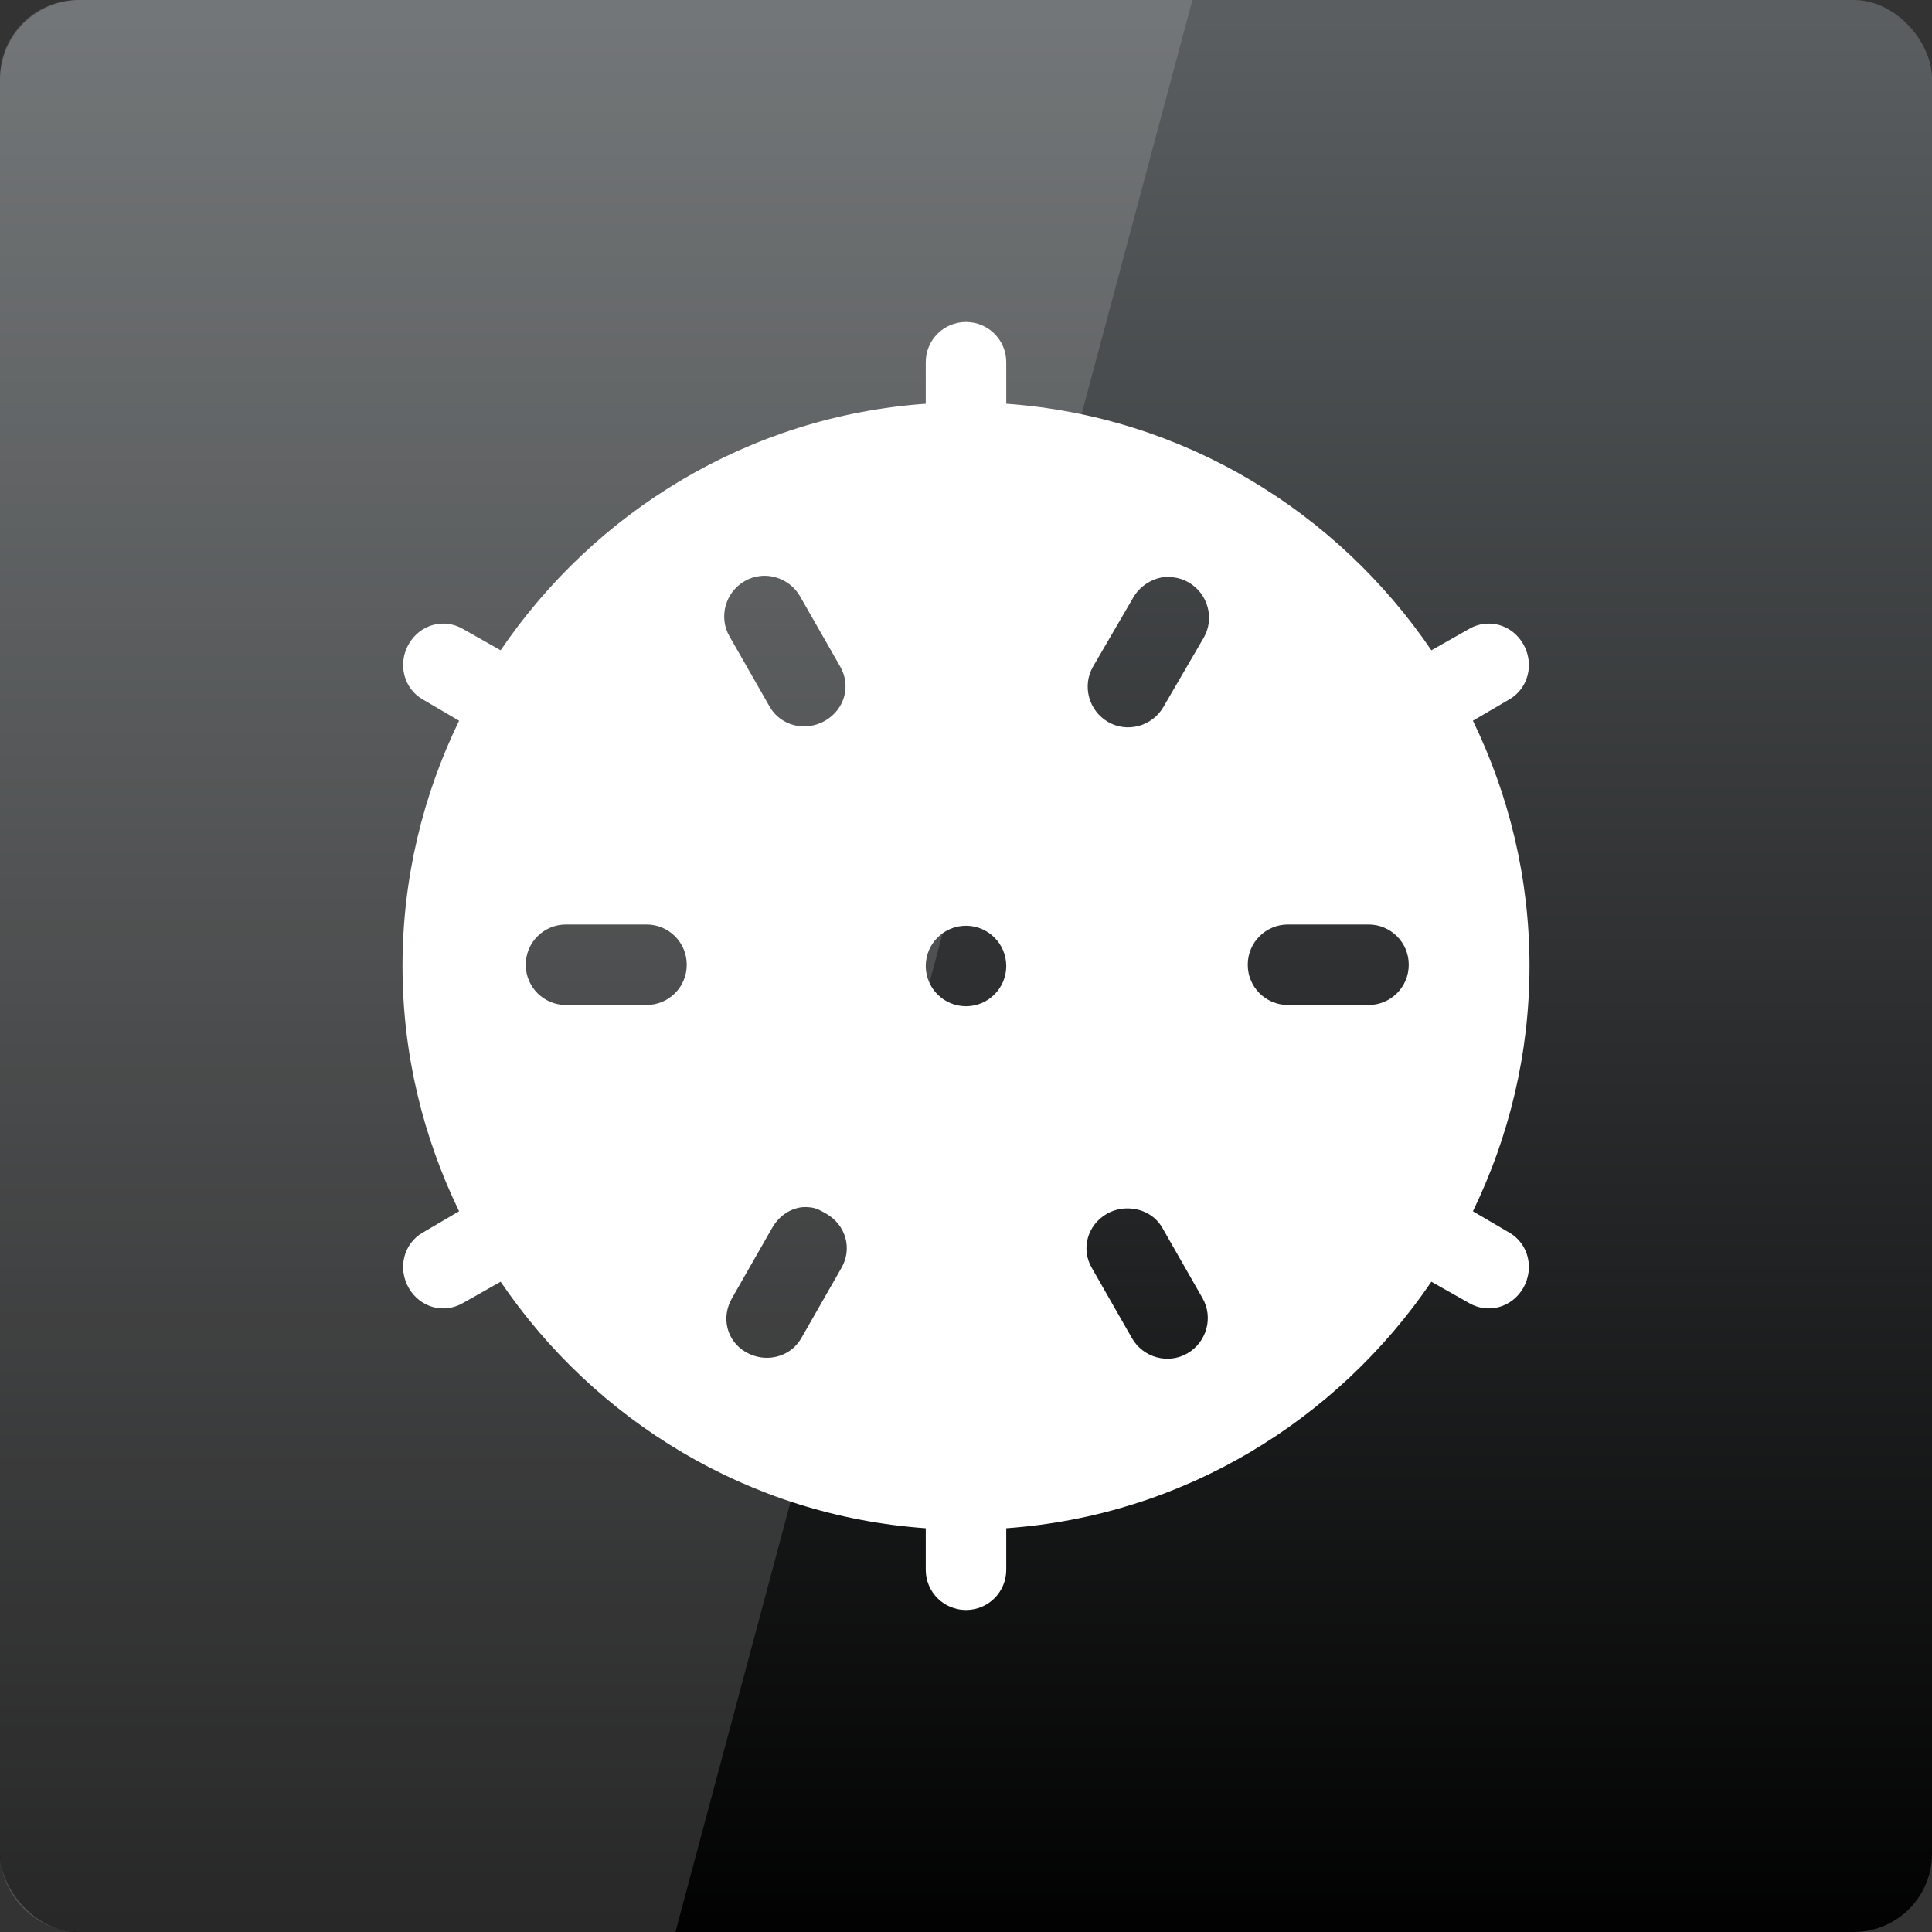 <?xml version="1.0" encoding="UTF-8" standalone="no"?>
<!-- Created with Inkscape (http://www.inkscape.org/) -->

<svg
   xmlns:dc="http://purl.org/dc/elements/1.1/"
   xmlns:cc="http://creativecommons.org/ns#"
   xmlns:rdf="http://www.w3.org/1999/02/22-rdf-syntax-ns#"
   xmlns:svg="http://www.w3.org/2000/svg"
   xmlns="http://www.w3.org/2000/svg"
   xmlns:xlink="http://www.w3.org/1999/xlink"
   xmlns:sodipodi="http://sodipodi.sourceforge.net/DTD/sodipodi-0.dtd"
   xmlns:inkscape="http://www.inkscape.org/namespaces/inkscape"
   width="48"
   height="48"
   id="svg2"
   version="1.1"
   inkscape:version="0.48.4 r9939"
   sodipodi:docname="gnomine.svg">
  <rect width="100%" height="100%" fill="#333333" stroke="none"/>
  <defs
     id="defs4">
    <linearGradient
       id="linearGradient3795">
      <stop
         style="stop-color:#d09917;stop-opacity:1;"
         offset="0"
         id="stop3797" />
      <stop
         style="stop-color:#dfab0f;stop-opacity:1;"
         offset="1"
         id="stop3799" />
    </linearGradient>
    <linearGradient
       id="linearGradient3698">
      <stop
         id="stop3700"
         offset="0"
         style="stop-color:#96d0e1;stop-opacity:1" />
      <stop
         style="stop-color:#89b7e1;stop-opacity:1"
         offset="0.678"
         id="stop3706" />
      <stop
         id="stop3702"
         offset="1"
         style="stop-color:#699dd3;stop-opacity:1" />
    </linearGradient>
    <linearGradient
       id="linearGradient3708">
      <stop
         id="stop3710"
         offset="0"
         style="stop-color:#658db6;stop-opacity:1" />
      <stop
         style="stop-color:#527fab;stop-opacity:1;"
         offset="0.768"
         id="stop3716" />
      <stop
         id="stop3712"
         offset="1"
         style="stop-color:#4071a0;stop-opacity:1" />
    </linearGradient>
    <linearGradient
       id="linearGradient3750">
      <stop
         style="stop-color:#d0e2f1;stop-opacity:1"
         offset="0"
         id="stop3752" />
      <stop
         id="stop3756"
         offset="0.856"
         style="stop-color:#cadef0;stop-opacity:1" />
      <stop
         style="stop-color:#95bee3;stop-opacity:1"
         offset="1"
         id="stop3754" />
    </linearGradient>
    <linearGradient
       id="linearGradient3803">
      <stop
         id="stop3805"
         offset="0"
         style="stop-color:#d7def0;stop-opacity:1;" />
      <stop
         style="stop-color:#ffffff;stop-opacity:1"
         offset="0.5"
         id="stop3811" />
      <stop
         id="stop3807"
         offset="1"
         style="stop-color:#d5def0;stop-opacity:1" />
    </linearGradient>
    <linearGradient
       inkscape:collect="always"
       xlink:href="#linearGradient3788"
       id="linearGradient3801"
       x1="23.204"
       y1="1053.158"
       x2="23.204"
       y2="1004.847"
       gradientUnits="userSpaceOnUse" />
    <linearGradient
       inkscape:collect="always"
       xlink:href="#linearGradient3795"
       id="linearGradient3796"
       x1="31.938"
       y1="1032.838"
       x2="38.788"
       y2="1020.931"
       gradientUnits="userSpaceOnUse" />
    <linearGradient
       inkscape:collect="always"
       xlink:href="#linearGradient3795"
       id="linearGradient3832"
       gradientUnits="userSpaceOnUse"
       x1="21.424"
       y1="4.136"
       x2="30.481"
       y2="11.095" />
    <linearGradient
       inkscape:collect="always"
       xlink:href="#linearGradient3795"
       id="linearGradient3834"
       gradientUnits="userSpaceOnUse"
       gradientTransform="matrix(1,0,0,0.705,0,1008.724)"
       x1="24.688"
       y1="14.688"
       x2="29.625"
       y2="14.688" />
    <linearGradient
       inkscape:collect="always"
       xlink:href="#linearGradient3795"
       id="linearGradient4082"
       gradientUnits="userSpaceOnUse"
       x1="21.424"
       y1="4.136"
       x2="30.481"
       y2="11.095" />
    <linearGradient
       inkscape:collect="always"
       xlink:href="#linearGradient3795"
       id="linearGradient4084"
       gradientUnits="userSpaceOnUse"
       gradientTransform="matrix(1,0,0,0.705,0,1008.724)"
       x1="24.688"
       y1="14.688"
       x2="29.625"
       y2="14.688" />
    <linearGradient
       inkscape:collect="always"
       xlink:href="#linearGradient3795"
       id="linearGradient4090"
       gradientUnits="userSpaceOnUse"
       x1="21.424"
       y1="4.136"
       x2="30.481"
       y2="11.095" />
    <linearGradient
       inkscape:collect="always"
       xlink:href="#linearGradient3795"
       id="linearGradient4092"
       gradientUnits="userSpaceOnUse"
       gradientTransform="matrix(1,0,0,0.705,0,1008.724)"
       x1="24.688"
       y1="14.688"
       x2="29.625"
       y2="14.688" />
    <linearGradient
       inkscape:collect="always"
       xlink:href="#linearGradient3795"
       id="linearGradient4095"
       gradientUnits="userSpaceOnUse"
       gradientTransform="matrix(1,0,0,0.705,-513.454,887.436)"
       x1="24.688"
       y1="14.688"
       x2="29.625"
       y2="14.688" />
    <linearGradient
       inkscape:collect="always"
       xlink:href="#linearGradient3795"
       id="linearGradient4102"
       gradientUnits="userSpaceOnUse"
       gradientTransform="matrix(1,0,0,0.705,-513.454,887.436)"
       x1="24.688"
       y1="14.688"
       x2="29.625"
       y2="14.688" />
    <linearGradient
       inkscape:collect="always"
       xlink:href="#linearGradient3795"
       id="linearGradient4104"
       gradientUnits="userSpaceOnUse"
       x1="21.424"
       y1="4.136"
       x2="30.481"
       y2="11.095" />
    <linearGradient
       inkscape:collect="always"
       xlink:href="#linearGradient3788"
       id="linearGradient3801-5"
       x1="23.204"
       y1="1053.158"
       x2="23.204"
       y2="1004.847"
       gradientUnits="userSpaceOnUse" />
    <linearGradient
       id="linearGradient3788">
      <stop
         id="stop3790"
         offset="0"
         style="stop-color:#000000;stop-opacity:1;" />
      <stop
         id="stop3792"
         offset="1"
         style="stop-color:#5a5e60;stop-opacity:1;" />
    </linearGradient>
    <linearGradient
       y2="1004.847"
       x2="23.204"
       y1="1053.158"
       x1="23.204"
       gradientUnits="userSpaceOnUse"
       id="linearGradient3038"
       xlink:href="#linearGradient3788"
       inkscape:collect="always"
       gradientTransform="translate(-91,4.75)" />
  </defs>
  <sodipodi:namedview
     id="base"
     pagecolor="#ffffff"
     bordercolor="#666666"
     borderopacity="1.0"
     inkscape:pageopacity="0.0"
     inkscape:pageshadow="2"
     inkscape:zoom="5.6568545"
     inkscape:cx="7.0856229"
     inkscape:cy="31.903737"
     inkscape:document-units="px"
     inkscape:current-layer="layer1"
     showgrid="true"
     inkscape:window-width="1366"
     inkscape:window-height="709"
     inkscape:window-x="0"
     inkscape:window-y="27"
     inkscape:window-maximized="1">
    <inkscape:grid
       type="xygrid"
       id="grid3028" />
  </sodipodi:namedview>
  <g
     inkscape:label="Capa 1"
     inkscape:groupmode="layer"
     id="layer1"
     transform="translate(0,-1004.362)">
    <rect
       style="fill:url(#linearGradient3801);fill-opacity:1.0;stroke:none"
       id="rect2991"
       width="48"
       height="48"
       x="0"
       y="1004.362"
       ry="1.945" />
    <path
       style="fill:#ffffff;fill-opacity:1;stroke:none"
       d="M 24 8 C 23.446 8 23 8.446 23 9 L 23 10.031 C 18.598 10.342 14.781 12.711 12.438 16.156 L 11.5 15.625 C 11.02 15.348 10.433 15.52 10.156 16 C 9.879 16.48 10.02 17.098 10.5 17.375 L 11.406 17.906 C 10.512 19.75 10 21.813 10 24 C 10 26.187 10.512 28.25 11.406 30.094 L 10.5 30.625 C 10.02 30.902 9.879 31.52 10.156 32 C 10.433 32.48 11.02 32.652 11.5 32.375 L 12.438 31.844 C 14.781 35.289 18.598 37.658 23 37.969 L 23 39 C 23 39.554 23.446 40 24 40 C 24.554 40 25 39.554 25 39 L 25 37.969 C 29.402 37.658 33.219 35.289 35.562 31.844 L 36.5 32.375 C 36.98 32.652 37.567 32.48 37.844 32 C 38.121 31.52 37.98 30.902 37.5 30.625 L 36.594 30.094 C 37.488 28.25 38 26.187 38 24 C 38 21.813 37.488 19.75 36.594 17.906 L 37.5 17.375 C 37.98 17.098 38.121 16.48 37.844 16 C 37.567 15.52 36.98 15.348 36.5 15.625 L 35.562 16.156 C 33.219 12.711 29.402 10.342 25 10.031 L 25 9 C 25 8.446 24.554 8 24 8 z M 18.875 14.312 C 19.262 14.264 19.667 14.453 19.875 14.812 L 20.875 16.562 C 21.152 17.042 20.98 17.629 20.5 17.906 C 20.02 18.183 19.402 18.042 19.125 17.562 L 18.125 15.812 C 17.848 15.333 18.02 14.714 18.5 14.438 C 18.62 14.368 18.746 14.329 18.875 14.312 z M 28.875 14.344 C 28.971 14.327 29.06 14.332 29.156 14.344 C 29.285 14.36 29.411 14.399 29.531 14.469 C 30.011 14.746 30.183 15.364 29.906 15.844 L 28.906 17.562 C 28.629 18.042 28.011 18.215 27.531 17.938 C 27.051 17.66 26.879 17.042 27.156 16.562 L 28.156 14.844 C 28.312 14.574 28.588 14.393 28.875 14.344 z M 14.062 22.969 L 16.062 22.969 C 16.616 22.969 17.062 23.415 17.062 23.969 C 17.062 24.523 16.616 24.969 16.062 24.969 L 14.062 24.969 C 13.508 24.969 13.062 24.523 13.062 23.969 C 13.062 23.415 13.508 22.969 14.062 22.969 z M 32 22.969 L 34 22.969 C 34.554 22.969 35 23.415 35 23.969 C 35 24.523 34.554 24.969 34 24.969 L 32 24.969 C 31.446 24.969 31 24.523 31 23.969 C 31 23.415 31.446 22.969 32 22.969 z M 24 23 C 24.552 23 25 23.448 25 24 C 25 24.552 24.552 25 24 25 C 23.448 25 23 24.552 23 24 C 23 23.448 23.448 23 24 23 z M 19.875 30 C 19.968 29.984 20.06 29.988 20.156 30 C 20.285 30.016 20.411 30.087 20.531 30.156 C 21.011 30.433 21.183 31.02 20.906 31.5 L 19.906 33.25 C 19.629 33.73 19.011 33.871 18.531 33.594 C 18.051 33.317 17.91 32.73 18.188 32.25 L 19.188 30.5 C 19.343 30.23 19.597 30.049 19.875 30 z M 27.875 30.031 C 28.262 29.983 28.667 30.14 28.875 30.5 L 29.875 32.25 C 30.152 32.73 29.98 33.348 29.5 33.625 C 29.02 33.902 28.402 33.73 28.125 33.25 L 27.125 31.5 C 26.848 31.02 27.02 30.433 27.5 30.156 C 27.62 30.087 27.746 30.047 27.875 30.031 z "
       transform="translate(0,1004.362)"
       id="path3048" />
    <path
       inkscape:connector-curvature="0"
       style="opacity:0.15;fill:#ffffff;fill-opacity:1;stroke:none"
       d="m 2,1004.362 c -1.108,0 -2,0.892 -2,2 l 0,44 c 0,1.108 0.892,2 2,2 l 14.781,0 12.844,-48 -27.625,0 z"
       id="rect3790" />
  </g>
</svg>
